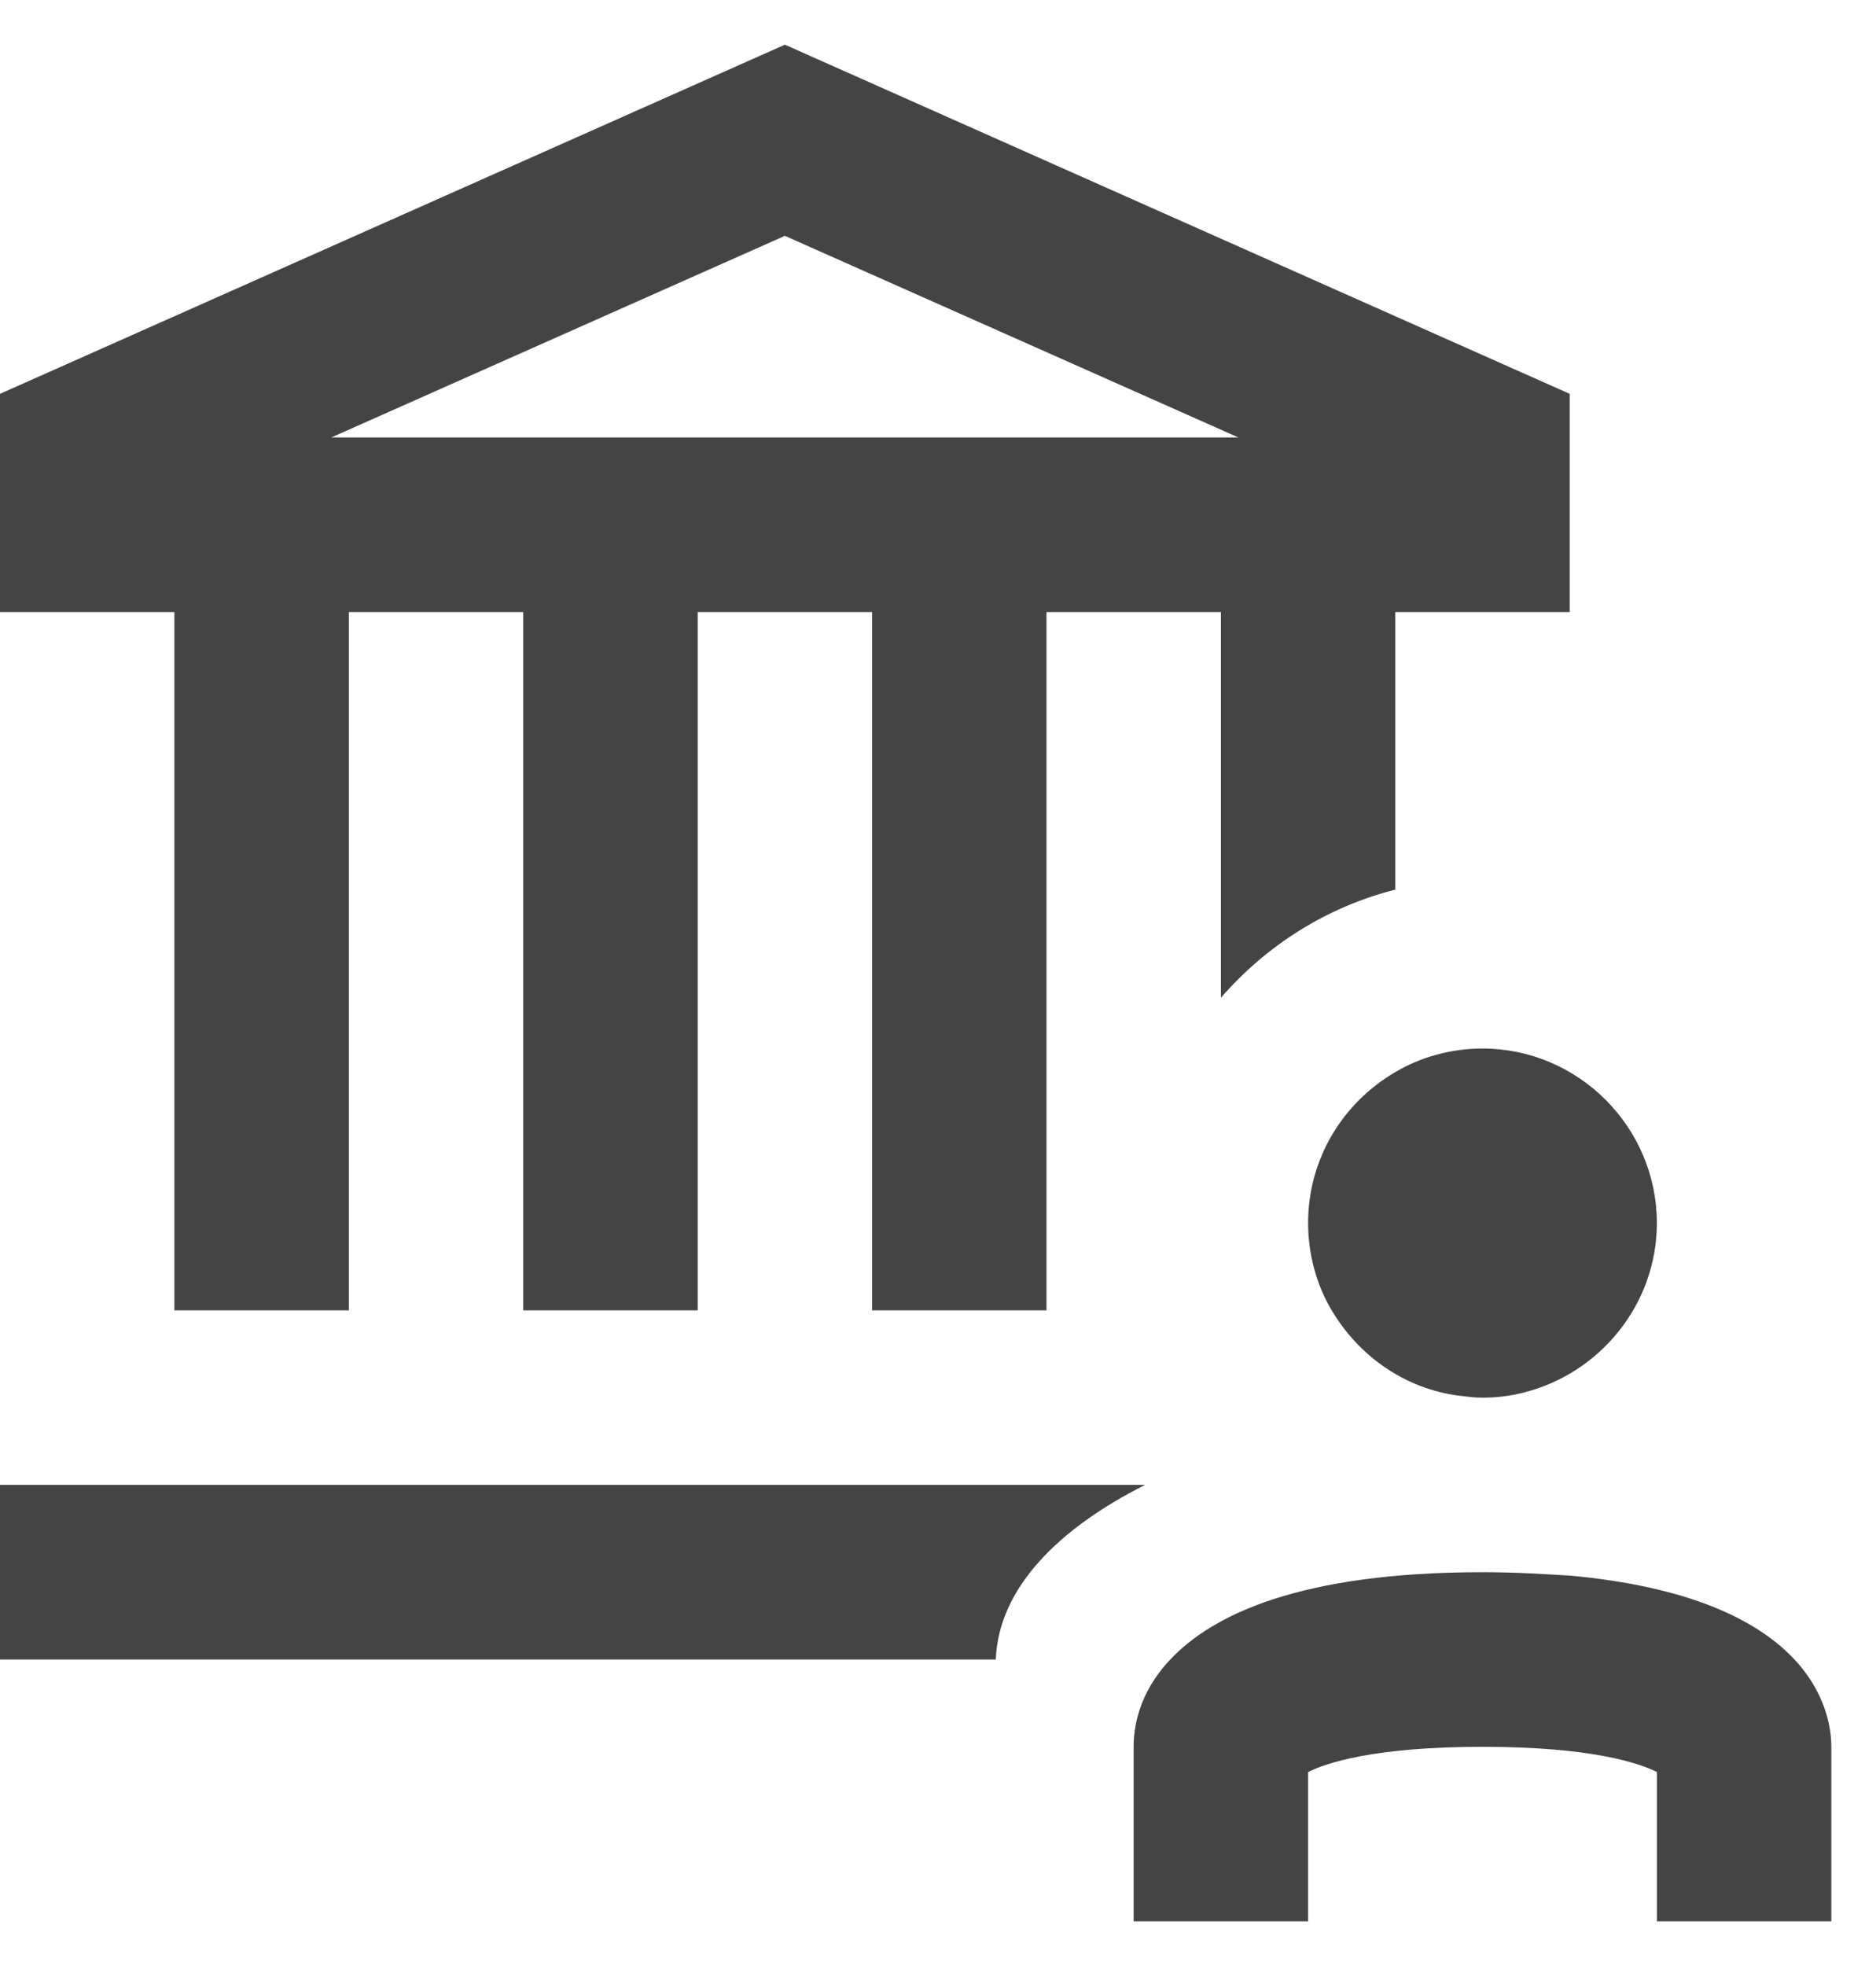<svg width="21" height="22" viewBox="0 0 21 22" fill="none" xmlns="http://www.w3.org/2000/svg">
<g id="surface19232">
<path id="Vector" d="M0 16.616V18.57H11.147C11.178 17.758 11.869 17.094 12.818 16.616H0Z" fill="#444444"/>
<path id="Vector_2" d="M1.952 14.663H3.905V6.849H5.857V14.663H7.81V6.849H9.762V14.663H11.714V6.849H13.667V11.165C14.175 10.58 14.849 10.15 15.619 9.955V6.849H17.571V4.407L8.786 0.5L0 4.407V6.849H1.952V14.663ZM8.786 2.639L13.862 4.895H3.709L8.786 2.639Z" fill="#444444"/>
<g id="Group 1707483609">
<path id="Vector_3" d="M15.619 11.997C15.034 12.338 14.643 12.964 14.643 13.686C14.643 14.037 14.739 14.381 14.907 14.663C15.21 15.172 15.726 15.543 16.341 15.619H16.351C16.43 15.63 16.506 15.64 16.595 15.64C16.76 15.64 16.918 15.619 17.063 15.581C17.912 15.365 18.547 14.594 18.547 13.686C18.547 12.613 17.668 11.733 16.595 11.733C16.244 11.733 15.901 11.829 15.619 11.997Z" fill="#444444"/>
<path id="Vector_4" d="M17.571 17.631C17.279 17.614 16.966 17.593 16.616 17.593C16.605 17.593 16.605 17.593 16.595 17.593C14.546 17.593 13.57 18.072 13.1 18.57C12.739 18.951 12.69 19.341 12.69 19.547V21.5H14.643V19.829C14.839 19.732 15.365 19.547 16.595 19.547C17.826 19.547 18.352 19.732 18.548 19.829V21.5H20.5V19.547C20.5 19.137 20.266 17.876 17.571 17.631Z" fill="#444444"/>
</g>
</g>
</svg>
